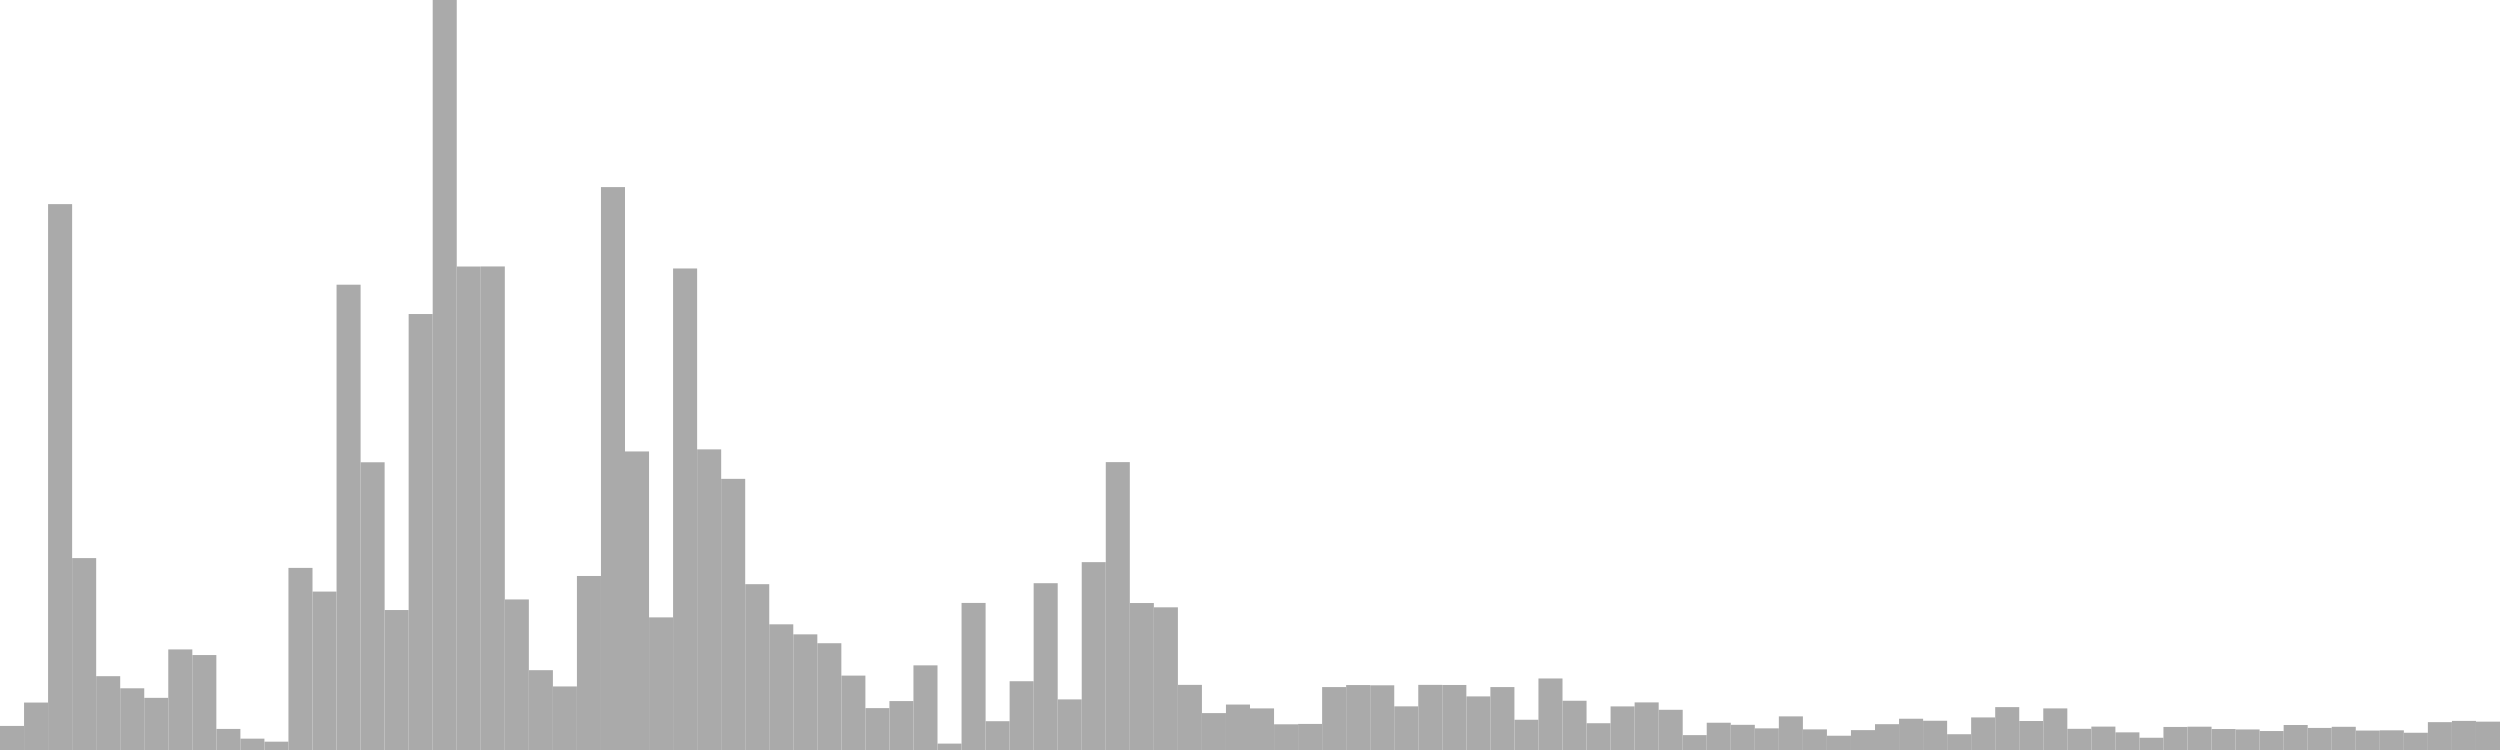 <?xml version="1.0" standalone="no"?>
<svg xmlns:xlink="http://www.w3.org/1999/xlink" xmlns="http://www.w3.org/2000/svg" class="topic-graph" style="width: 100em; height: 30em; text-align: center;"><rect width="0.962em" height="0.963em" x="0em" y="29.037em" fill="#aaa"/><rect width="0.962em" height="1.898em" x="0.962em" y="28.102em" fill="#aaa"/><rect width="0.962em" height="21.835em" x="1.923em" y="8.165em" fill="#aaa"/><rect width="0.962em" height="7.676em" x="2.885em" y="22.324em" fill="#aaa"/><rect width="0.962em" height="2.953em" x="3.846em" y="27.047em" fill="#aaa"/><rect width="0.962em" height="2.468em" x="4.808em" y="27.532em" fill="#aaa"/><rect width="0.962em" height="2.086em" x="5.769em" y="27.914em" fill="#aaa"/><rect width="0.962em" height="4.023em" x="6.731em" y="25.977em" fill="#aaa"/><rect width="0.962em" height="3.798em" x="7.692em" y="26.202em" fill="#aaa"/><rect width="0.962em" height="0.843em" x="8.654em" y="29.157em" fill="#aaa"/><rect width="0.962em" height="0.454em" x="9.615em" y="29.546em" fill="#aaa"/><rect width="0.962em" height="0.333em" x="10.577em" y="29.667em" fill="#aaa"/><rect width="0.962em" height="7.284em" x="11.538em" y="22.716em" fill="#aaa"/><rect width="0.962em" height="6.337em" x="12.5em" y="23.663em" fill="#aaa"/><rect width="0.962em" height="18.612em" x="13.462em" y="11.388em" fill="#aaa"/><rect width="0.962em" height="11.509em" x="14.423em" y="18.491em" fill="#aaa"/><rect width="0.962em" height="5.599em" x="15.385em" y="24.401em" fill="#aaa"/><rect width="0.962em" height="17.439em" x="16.346em" y="12.561em" fill="#aaa"/><rect width="0.962em" height="30em" x="17.308em" y="0em" fill="#aaa"/><rect width="0.962em" height="19.339em" x="18.269em" y="10.661em" fill="#aaa"/><rect width="0.962em" height="19.342em" x="19.231em" y="10.658em" fill="#aaa"/><rect width="0.962em" height="6.022em" x="20.192em" y="23.978em" fill="#aaa"/><rect width="0.962em" height="3.193em" x="21.154em" y="26.807em" fill="#aaa"/><rect width="0.962em" height="2.542em" x="22.115em" y="27.458em" fill="#aaa"/><rect width="0.962em" height="6.961em" x="23.077em" y="23.039em" fill="#aaa"/><rect width="0.962em" height="22.516em" x="24.038em" y="7.484em" fill="#aaa"/><rect width="0.962em" height="11.942em" x="25em" y="18.058em" fill="#aaa"/><rect width="0.962em" height="5.305em" x="25.962em" y="24.695em" fill="#aaa"/><rect width="0.962em" height="19.261em" x="26.923em" y="10.739em" fill="#aaa"/><rect width="0.962em" height="12.025em" x="27.885em" y="17.975em" fill="#aaa"/><rect width="0.962em" height="10.846em" x="28.846em" y="19.154em" fill="#aaa"/><rect width="0.962em" height="6.633em" x="29.808em" y="23.367em" fill="#aaa"/><rect width="0.962em" height="5.027em" x="30.769em" y="24.973em" fill="#aaa"/><rect width="0.962em" height="4.626em" x="31.731em" y="25.374em" fill="#aaa"/><rect width="0.962em" height="4.271em" x="32.692em" y="25.729em" fill="#aaa"/><rect width="0.962em" height="2.976em" x="33.654em" y="27.024em" fill="#aaa"/><rect width="0.962em" height="1.675em" x="34.615em" y="28.325em" fill="#aaa"/><rect width="0.962em" height="1.957em" x="35.577em" y="28.043em" fill="#aaa"/><rect width="0.962em" height="3.386em" x="36.538em" y="26.614em" fill="#aaa"/><rect width="0.962em" height="0.256em" x="37.5em" y="29.744em" fill="#aaa"/><rect width="0.962em" height="5.883em" x="38.462em" y="24.117em" fill="#aaa"/><rect width="0.962em" height="1.152em" x="39.423em" y="28.848em" fill="#aaa"/><rect width="0.962em" height="2.751em" x="40.385em" y="27.249em" fill="#aaa"/><rect width="0.962em" height="6.672em" x="41.346em" y="23.328em" fill="#aaa"/><rect width="0.962em" height="2.024em" x="42.308em" y="27.976em" fill="#aaa"/><rect width="0.962em" height="7.514em" x="43.269em" y="22.486em" fill="#aaa"/><rect width="0.962em" height="11.515em" x="44.231em" y="18.485em" fill="#aaa"/><rect width="0.962em" height="5.879em" x="45.192em" y="24.121em" fill="#aaa"/><rect width="0.962em" height="5.707em" x="46.154em" y="24.293em" fill="#aaa"/><rect width="0.962em" height="2.605em" x="47.115em" y="27.395em" fill="#aaa"/><rect width="0.962em" height="1.476em" x="48.077em" y="28.524em" fill="#aaa"/><rect width="0.962em" height="1.818em" x="49.038em" y="28.182em" fill="#aaa"/><rect width="0.962em" height="1.664em" x="50em" y="28.336em" fill="#aaa"/><rect width="0.962em" height="1.028em" x="50.962em" y="28.972em" fill="#aaa"/><rect width="0.962em" height="1.043em" x="51.923em" y="28.957em" fill="#aaa"/><rect width="0.962em" height="2.517em" x="52.885em" y="27.483em" fill="#aaa"/><rect width="0.962em" height="2.598em" x="53.846em" y="27.402em" fill="#aaa"/><rect width="0.962em" height="2.588em" x="54.808em" y="27.412em" fill="#aaa"/><rect width="0.962em" height="1.746em" x="55.769em" y="28.254em" fill="#aaa"/><rect width="0.962em" height="2.605em" x="56.731em" y="27.395em" fill="#aaa"/><rect width="0.962em" height="2.601em" x="57.692em" y="27.399em" fill="#aaa"/><rect width="0.962em" height="2.144em" x="58.654em" y="27.856em" fill="#aaa"/><rect width="0.962em" height="2.517em" x="59.615em" y="27.483em" fill="#aaa"/><rect width="0.962em" height="1.21em" x="60.577em" y="28.79em" fill="#aaa"/><rect width="0.962em" height="2.861em" x="61.538em" y="27.139em" fill="#aaa"/><rect width="0.962em" height="1.97em" x="62.5em" y="28.03em" fill="#aaa"/><rect width="0.962em" height="1.071em" x="63.462em" y="28.929em" fill="#aaa"/><rect width="0.962em" height="1.744em" x="64.423em" y="28.256em" fill="#aaa"/><rect width="0.962em" height="1.904em" x="65.385em" y="28.096em" fill="#aaa"/><rect width="0.962em" height="1.608em" x="66.346em" y="28.392em" fill="#aaa"/><rect width="0.962em" height="0.595em" x="67.308em" y="29.405em" fill="#aaa"/><rect width="0.962em" height="1.091em" x="68.269em" y="28.909em" fill="#aaa"/><rect width="0.962em" height="1.007em" x="69.231em" y="28.993em" fill="#aaa"/><rect width="0.962em" height="0.866em" x="70.192em" y="29.134em" fill="#aaa"/><rect width="0.962em" height="1.345em" x="71.154em" y="28.655em" fill="#aaa"/><rect width="0.962em" height="0.825em" x="72.115em" y="29.175em" fill="#aaa"/><rect width="0.962em" height="0.571em" x="73.077em" y="29.429em" fill="#aaa"/><rect width="0.962em" height="0.795em" x="74.038em" y="29.205em" fill="#aaa"/><rect width="0.962em" height="1.033em" x="75em" y="28.967em" fill="#aaa"/><rect width="0.962em" height="1.251em" x="75.962em" y="28.749em" fill="#aaa"/><rect width="0.962em" height="1.17em" x="76.923em" y="28.83em" fill="#aaa"/><rect width="0.962em" height="0.631em" x="77.885em" y="29.369em" fill="#aaa"/><rect width="0.962em" height="1.303em" x="78.846em" y="28.697em" fill="#aaa"/><rect width="0.962em" height="1.715em" x="79.808em" y="28.285em" fill="#aaa"/><rect width="0.962em" height="1.16em" x="80.769em" y="28.84em" fill="#aaa"/><rect width="0.962em" height="1.664em" x="81.731em" y="28.336em" fill="#aaa"/><rect width="0.962em" height="0.847em" x="82.692em" y="29.153em" fill="#aaa"/><rect width="0.962em" height="0.936em" x="83.654em" y="29.064em" fill="#aaa"/><rect width="0.962em" height="0.706em" x="84.615em" y="29.294em" fill="#aaa"/><rect width="0.962em" height="0.49em" x="85.577em" y="29.51em" fill="#aaa"/><rect width="0.962em" height="0.922em" x="86.538em" y="29.078em" fill="#aaa"/><rect width="0.962em" height="0.932em" x="87.5em" y="29.068em" fill="#aaa"/><rect width="0.962em" height="0.839em" x="88.462em" y="29.161em" fill="#aaa"/><rect width="0.962em" height="0.822em" x="89.423em" y="29.178em" fill="#aaa"/><rect width="0.962em" height="0.759em" x="90.385em" y="29.241em" fill="#aaa"/><rect width="0.962em" height="1em" x="91.346em" y="29em" fill="#aaa"/><rect width="0.962em" height="0.883em" x="92.308em" y="29.117em" fill="#aaa"/><rect width="0.962em" height="0.928em" x="93.269em" y="29.072em" fill="#aaa"/><rect width="0.962em" height="0.778em" x="94.231em" y="29.222em" fill="#aaa"/><rect width="0.962em" height="0.787em" x="95.192em" y="29.213em" fill="#aaa"/><rect width="0.962em" height="0.69em" x="96.154em" y="29.31em" fill="#aaa"/><rect width="0.962em" height="1.114em" x="97.115em" y="28.886em" fill="#aaa"/><rect width="0.962em" height="1.164em" x="98.077em" y="28.836em" fill="#aaa"/><rect width="0.962em" height="1.134em" x="99.038em" y="28.866em" fill="#aaa"/></svg>
